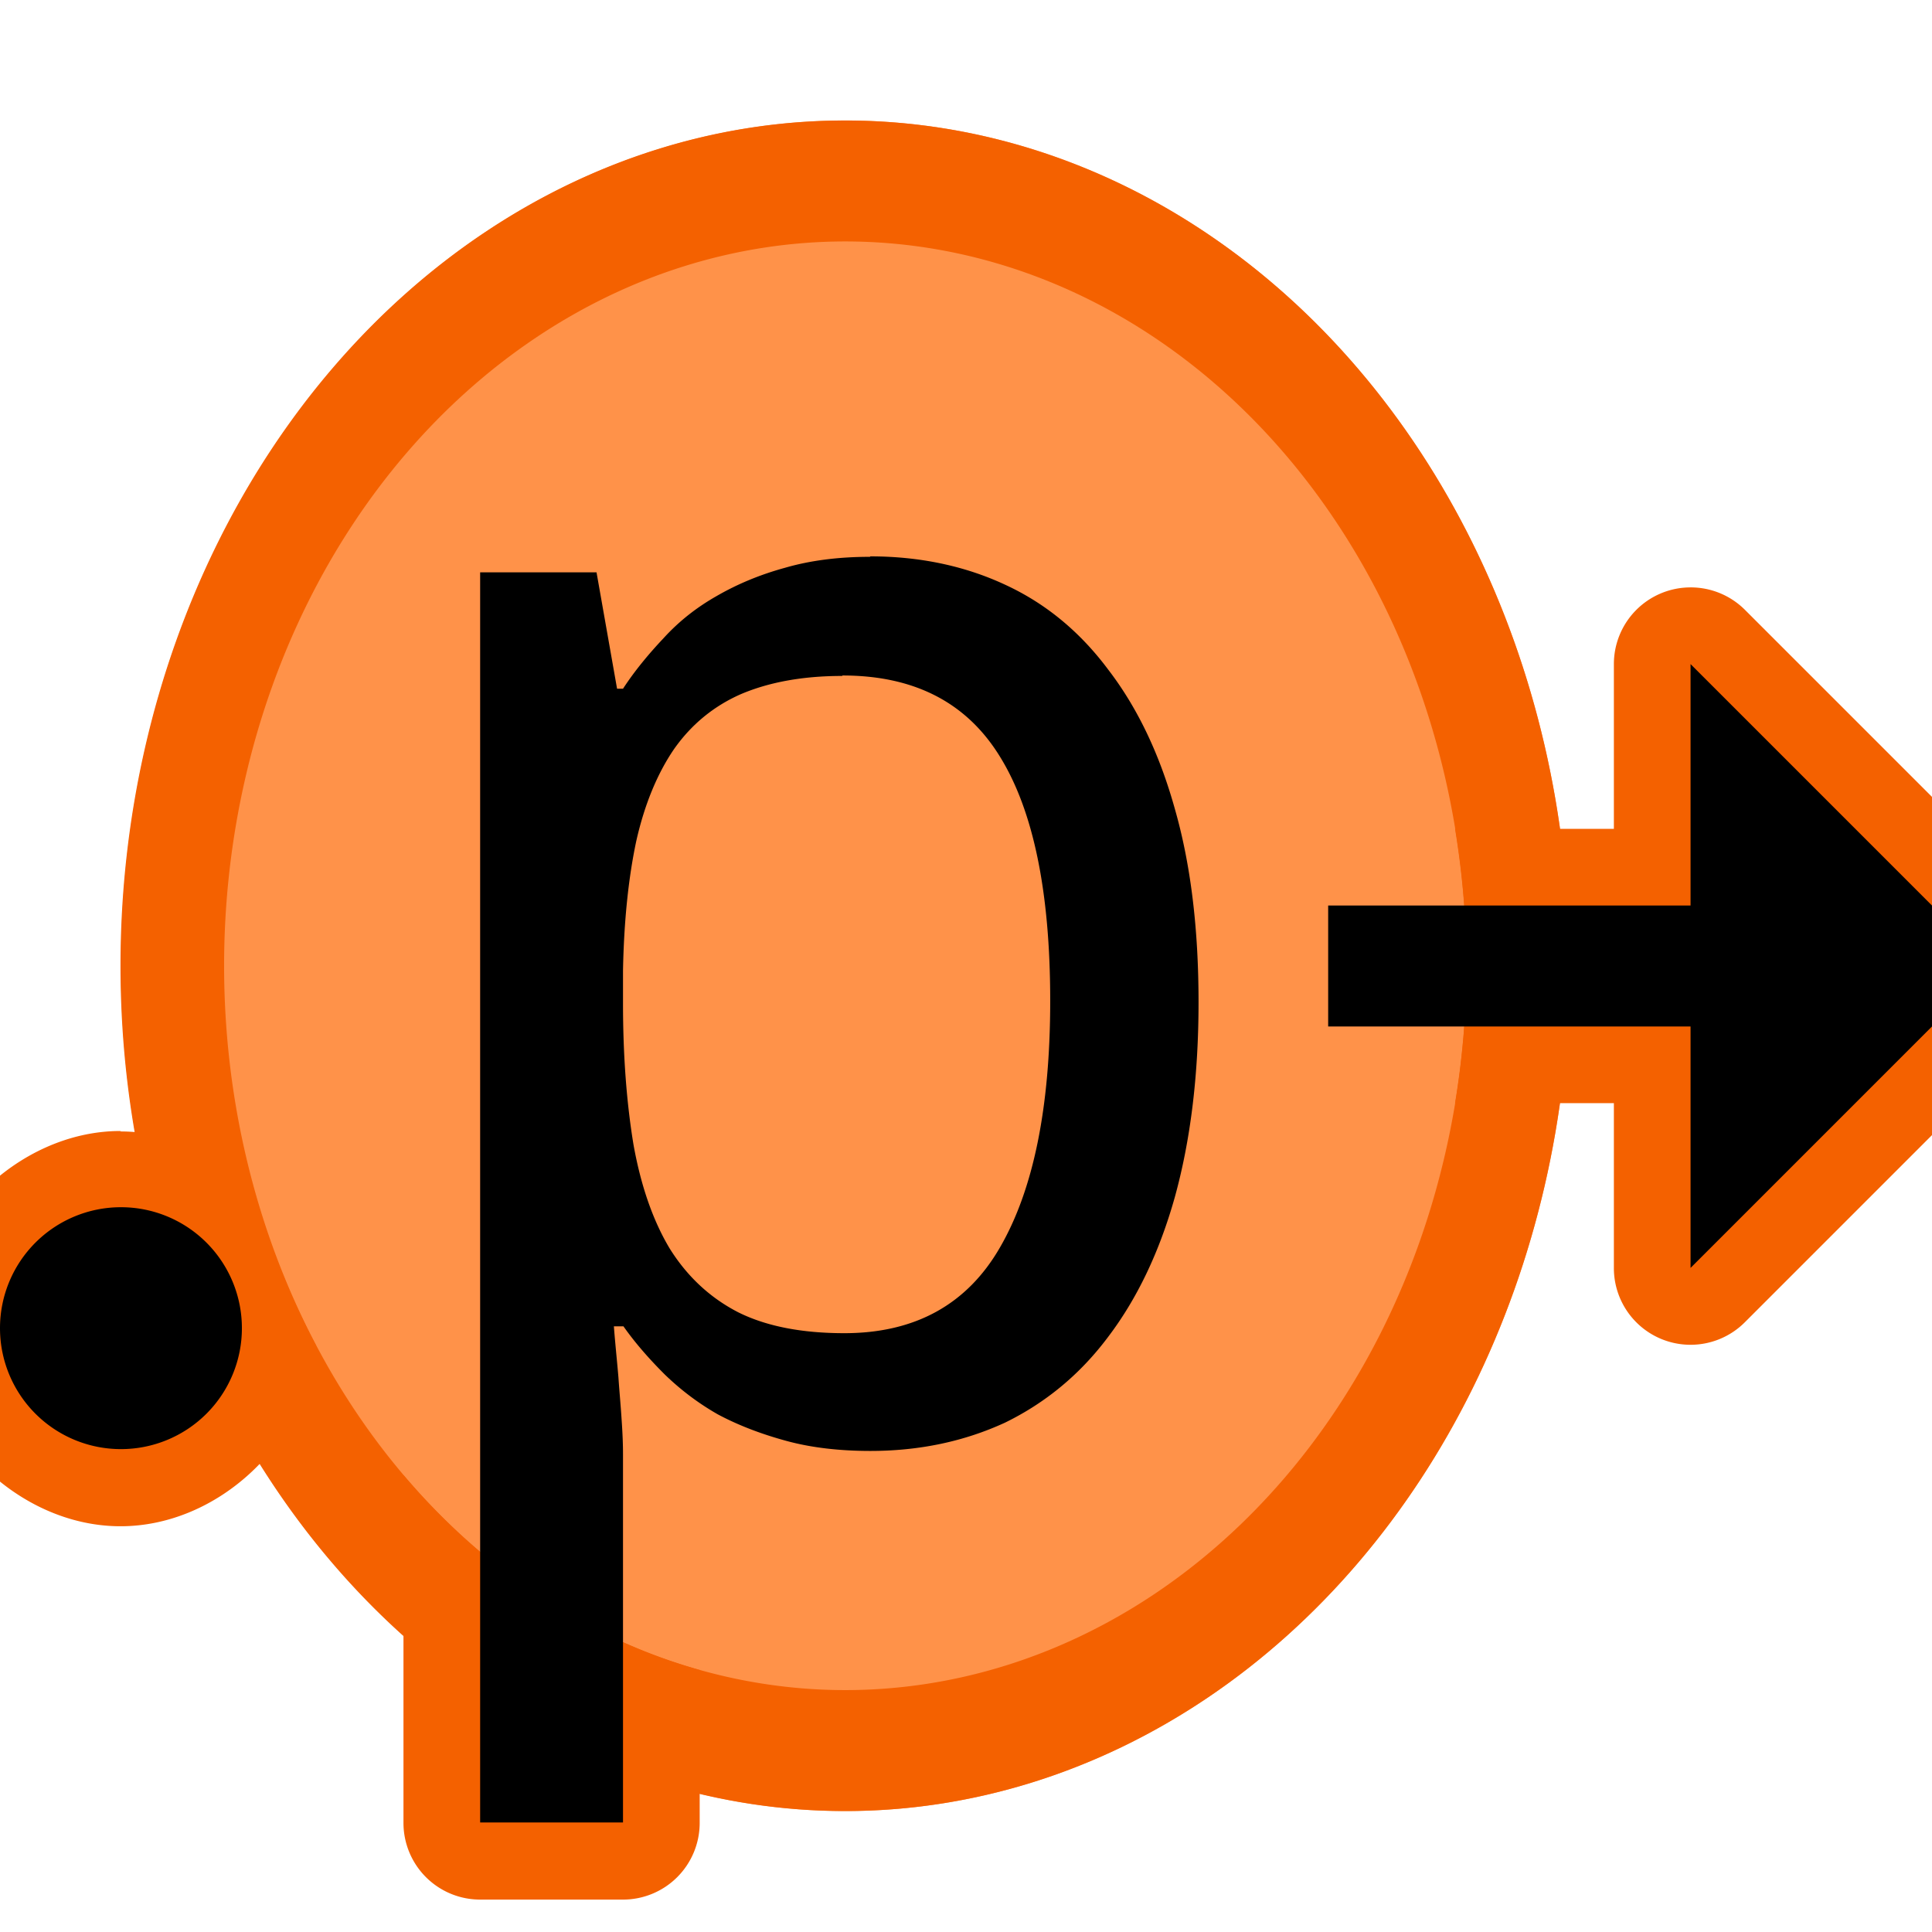<?xml version="1.0" encoding="UTF-8" standalone="no"?>
<!-- Created with Inkscape (http://www.inkscape.org/) -->

<svg
   xmlns:dc="http://purl.org/dc/elements/1.1/"
   xmlns:cc="http://creativecommons.org/ns#"
   xmlns:rdf="http://www.w3.org/1999/02/22-rdf-syntax-ns#"
   xmlns:svg="http://www.w3.org/2000/svg"
   xmlns="http://www.w3.org/2000/svg"
   xmlns:sodipodi="http://sodipodi.sourceforge.net/DTD/sodipodi-0.dtd"
   xmlns:inkscape="http://www.inkscape.org/namespaces/inkscape"
   width="16"
   height="16"
   viewBox="0 0 4.233 4.233"
   version="1.1"
   id="svg8"
   inkscape:version="0.92.3 (2405546, 2018-03-11)"
   sodipodi:docname="cpt-icon_2.svg"
   inkscape:export-filename="/home/stefan/programmierung/java/intellij-plugins/intellij-postfix-templates/dev/images/cpt-icon_2.png"
   inkscape:export-xdpi="96.000008"
   inkscape:export-ydpi="96.000008">
  <defs
     id="defs2" />
  <sodipodi:namedview
     id="base"
     pagecolor="#ffffff"
     bordercolor="#666666"
     borderopacity="1.0"
     inkscape:pageopacity="0.0"
     inkscape:pageshadow="2"
     inkscape:zoom="31.678384"
     inkscape:cx="10.952412"
     inkscape:cy="7.419633"
     inkscape:document-units="mm"
     inkscape:current-layer="layer1"
     showgrid="true"
     units="px"
     inkscape:window-width="1576"
     inkscape:window-height="843"
     inkscape:window-x="24"
     inkscape:window-y="0"
     inkscape:window-maximized="1">
    <inkscape:grid
       type="xygrid"
       id="grid4527" />
  </sodipodi:namedview>
  <g
     inkscape:label="Ebene 1"
     inkscape:groupmode="layer"
     id="layer1"
     transform="translate(0,-292.767)">
    <ellipse
       style="opacity:1;fill:#ff9249;fill-opacity:1;fill-rule:nonzero;stroke:none;stroke-width:0.572;stroke-linecap:round;stroke-linejoin:miter;stroke-miterlimit:4;stroke-dasharray:none;stroke-dashoffset:0;stroke-opacity:1"
       id="path4529"
       cx="1.852"
       cy="294.883"
       rx="1.587"
       ry="1.852" />
    <path
       style="opacity:1;fill:#f46100;fill-opacity:1;fill-rule:nonzero;stroke:none;stroke-width:0.572;stroke-linecap:round;stroke-linejoin:miter;stroke-miterlimit:4;stroke-dasharray:none;stroke-dashoffset:0;stroke-opacity:1"
       d="m 1.852,293.031 a 1.587,1.852 0 0 0 -1.588,1.852 1.587,1.852 0 0 0 1.588,1.852 1.587,1.852 0 0 0 1.587,-1.852 1.587,1.852 0 0 0 -1.587,-1.852 z m 0,0.265 a 1.361,1.587 0 0 1 1.361,1.587 1.361,1.587 0 0 1 -1.361,1.587 1.361,1.587 0 0 1 -1.361,-1.587 1.361,1.587 0 0 1 1.361,-1.587 z"
       id="circle4536"
       inkscape:connector-curvature="0" />
    <path
       style="font-style:normal;font-variant:normal;font-weight:normal;font-stretch:normal;font-size:3.528px;line-height:125%;font-family:'Droid Sans';-inkscape-font-specification:'Droid Sans';letter-spacing:0px;word-spacing:0px;fill:#f46100;fill-opacity:1;stroke:none;stroke-width:0.265px;stroke-linecap:butt;stroke-linejoin:miter;stroke-opacity:1"
       d="m 3.702,294.054 a 0.168,0.168 0 0 0 -0.166,0.168 v 0.361 H 3.188 c 0.016,0.098 0.025,0.198 0.025,0.301 0,0.103 -0.009,0.203 -0.025,0.3 h 0.348 v 0.361 a 0.168,0.168 0 0 0 0.287,0.119 l 0.529,-0.529 a 0.168,0.168 0 0 0 0.049,-0.119 v -0.265 a 0.168,0.168 0 0 0 -0.049,-0.119 L 3.823,294.103 a 0.168,0.168 0 0 0 -0.121,-0.049 z m -3.438,1.191 c -0.226,0 -0.433,0.206 -0.433,0.433 -10e-9,0.226 0.206,0.433 0.433,0.433 0.215,0 0.408,-0.185 0.428,-0.397 -0.057,-0.107 -0.103,-0.222 -0.137,-0.345 -0.079,-0.075 -0.183,-0.123 -0.291,-0.123 z m 0.62,0.754 v 0.762 a 0.168,0.168 0 0 0 0.168,0.168 h 0.313 a 0.168,0.168 0 0 0 0.168,-0.168 v -0.335 c -0.25,-0.07 -0.474,-0.22 -0.649,-0.427 z"
       id="text3701"
       inkscape:connector-curvature="0" />
    <path
       id="path210"
       d="m 1.906,293.987 c -0.069,0 -0.131,0.008 -0.186,0.024 -0.055,0.015 -0.105,0.036 -0.15,0.062 -0.044,0.025 -0.082,0.055 -0.115,0.091 -0.033,0.035 -0.064,0.072 -0.09,0.112 h -0.013 l -0.045,-0.255 H 1.052 v 2.739 h 0.313 v -0.808 c 0,-0.018 -8.038e-4,-0.043 -0.003,-0.074 -0.002,-0.032 -0.005,-0.063 -0.007,-0.093 -0.003,-0.036 -0.007,-0.073 -0.01,-0.112 h 0.021 c 0.026,0.037 0.057,0.072 0.09,0.105 0.034,0.033 0.073,0.063 0.117,0.088 0.045,0.024 0.095,0.043 0.15,0.058 0.055,0.015 0.117,0.022 0.184,0.022 0.108,0 0.206,-0.021 0.295,-0.062 0.088,-0.043 0.164,-0.105 0.226,-0.188 0.063,-0.083 0.112,-0.185 0.146,-0.306 0.034,-0.123 0.052,-0.265 0.052,-0.427 0,-0.161 -0.017,-0.302 -0.052,-0.424 -0.034,-0.122 -0.083,-0.223 -0.146,-0.305 -0.062,-0.083 -0.137,-0.145 -0.226,-0.186 -0.088,-0.041 -0.187,-0.062 -0.295,-0.062 z m 1.798,0.235 v 0.529 h -0.794 v 0.265 h 0.794 v 0.529 l 0.529,-0.529 v -0.265 z m -1.858,0.025 c 0.157,0 0.272,0.059 0.345,0.178 0.073,0.118 0.11,0.296 0.11,0.535 0,0.234 -0.037,0.414 -0.11,0.54 -0.072,0.125 -0.186,0.188 -0.341,0.188 -0.093,0 -0.171,-0.015 -0.233,-0.046 -0.062,-0.032 -0.112,-0.079 -0.15,-0.14 -0.037,-0.062 -0.063,-0.138 -0.079,-0.227 -0.015,-0.091 -0.023,-0.194 -0.023,-0.31 v -0.071 c 0.002,-0.109 0.012,-0.204 0.029,-0.284 0.018,-0.08 0.046,-0.148 0.083,-0.202 0.038,-0.054 0.087,-0.094 0.146,-0.12 0.061,-0.026 0.135,-0.04 0.222,-0.04 z m -1.581,1.165 A 0.265,0.265 0 0 0 -6.6666666e-8,295.677 0.265,0.265 0 0 0 0.265,295.942 a 0.265,0.265 0 0 0 0.265,-0.265 0.265,0.265 0 0 0 -0.265,-0.265 z"
       style="font-style:normal;font-variant:normal;font-weight:normal;font-stretch:normal;font-size:3.528px;line-height:125%;font-family:'Droid Sans';-inkscape-font-specification:'Droid Sans';letter-spacing:0px;word-spacing:0px;fill:#000000;fill-opacity:1;stroke:none;stroke-width:0.265px;stroke-linecap:butt;stroke-linejoin:miter;stroke-opacity:1;opacity:1"
       inkscape:connector-curvature="0" />
  </g>
</svg>
